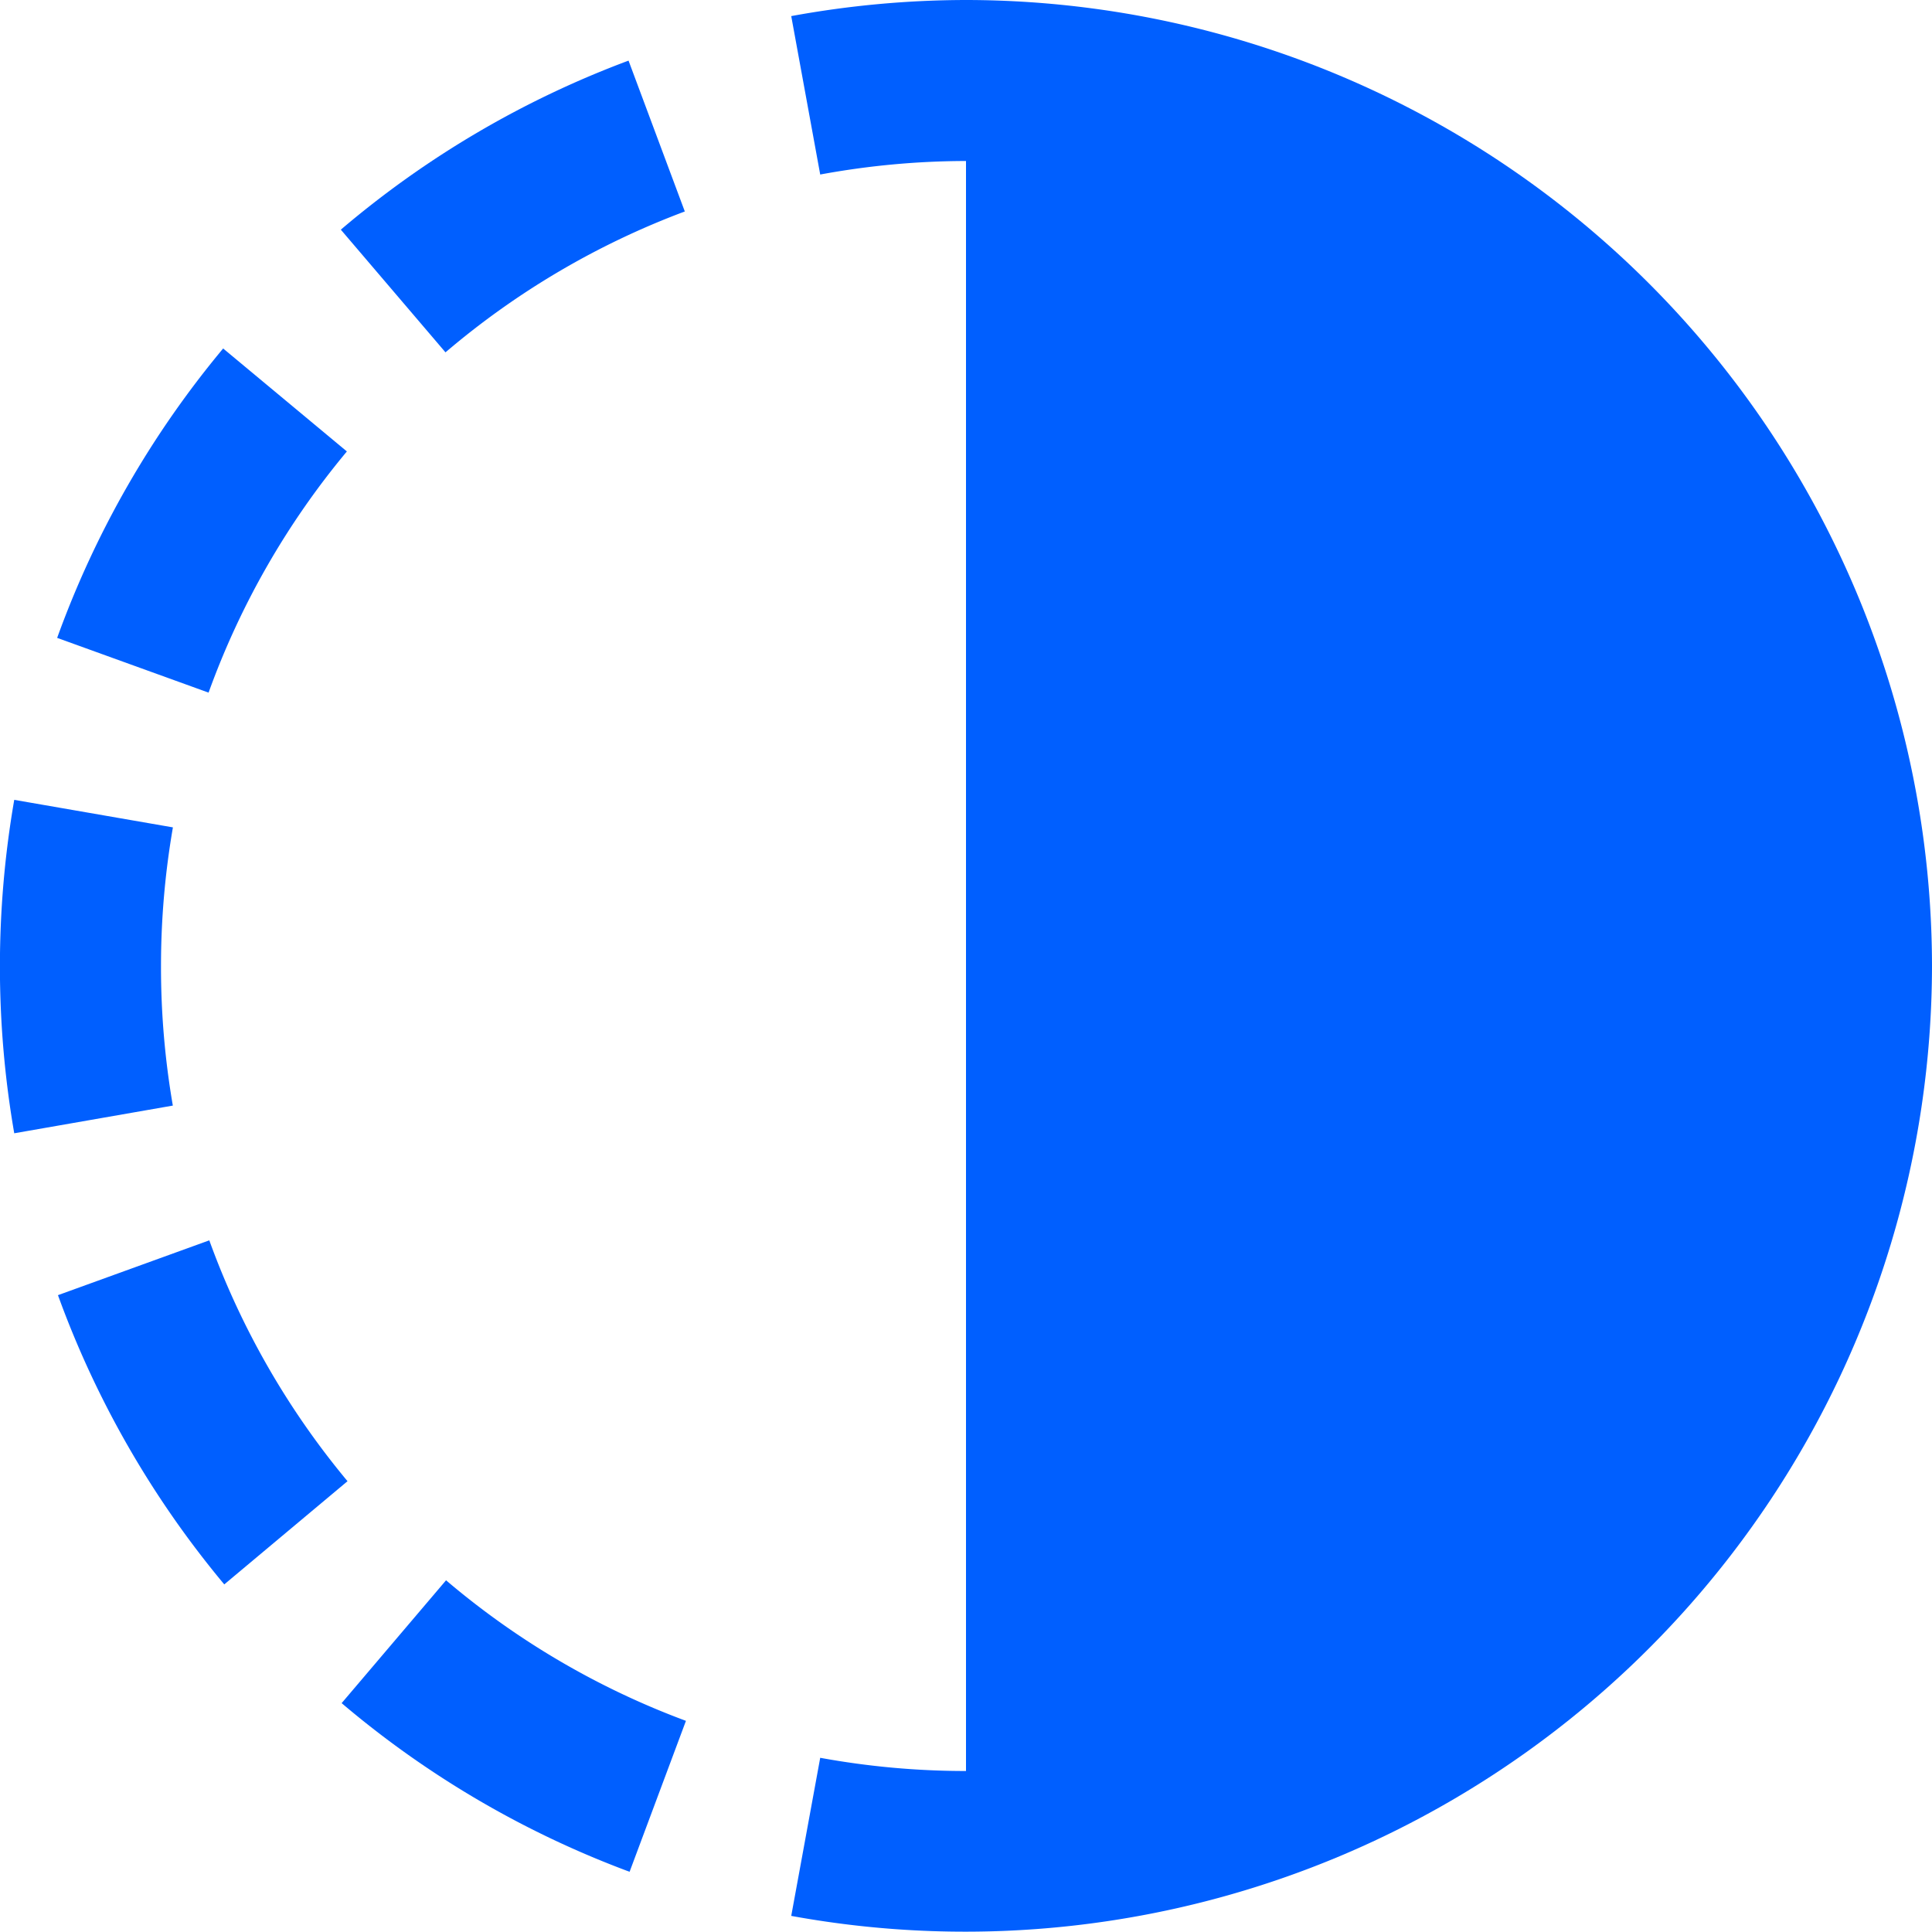 <svg id="Layer_1" data-name="Layer 1" xmlns="http://www.w3.org/2000/svg" viewBox="0 0 24 24"><defs><style>.cls-1{fill:#005fff;}</style></defs><title>21 opacity</title><g id="_21_opacity" data-name="21 opacity"><path class="cls-1"  d="M4.309,5.608,2.772,4.329A11.945,11.945,0,0,0,.71,7.924l1.881.68A9.945,9.945,0,0,1,4.309,5.608Z"/><path class="cls-1"  d="M2,12a10.1,10.1,0,0,1,.148-1.722L.177,9.936a12.137,12.137,0,0,0,0,4.142l1.97-.344A10.115,10.115,0,0,1,2,12Z"/><path class="cls-1"  d="M8.507,2.627,7.808.753a11.95,11.95,0,0,0-3.574,2.1l1.3,1.524A9.96,9.96,0,0,1,8.507,2.627Z"/><path class="cls-1"  d="M4.244,21.157a11.957,11.957,0,0,0,3.577,2.095l.7-1.875a9.931,9.931,0,0,1-2.98-1.746Z"/><path class="cls-1"  d="M2.6,15.408l-1.88.681a11.98,11.98,0,0,0,2.066,3.593L4.317,18.4A9.97,9.97,0,0,1,2.6,15.408Z"/><path class="cls-1"  d="M12,0A12.107,12.107,0,0,0,9.829.2l.36,1.968A10.033,10.033,0,0,1,12,2V22a10.033,10.033,0,0,1-1.811-.164L9.829,23.8A12.01,12.01,0,0,0,24,12,12.013,12.013,0,0,0,12,0Z"/></g></svg>